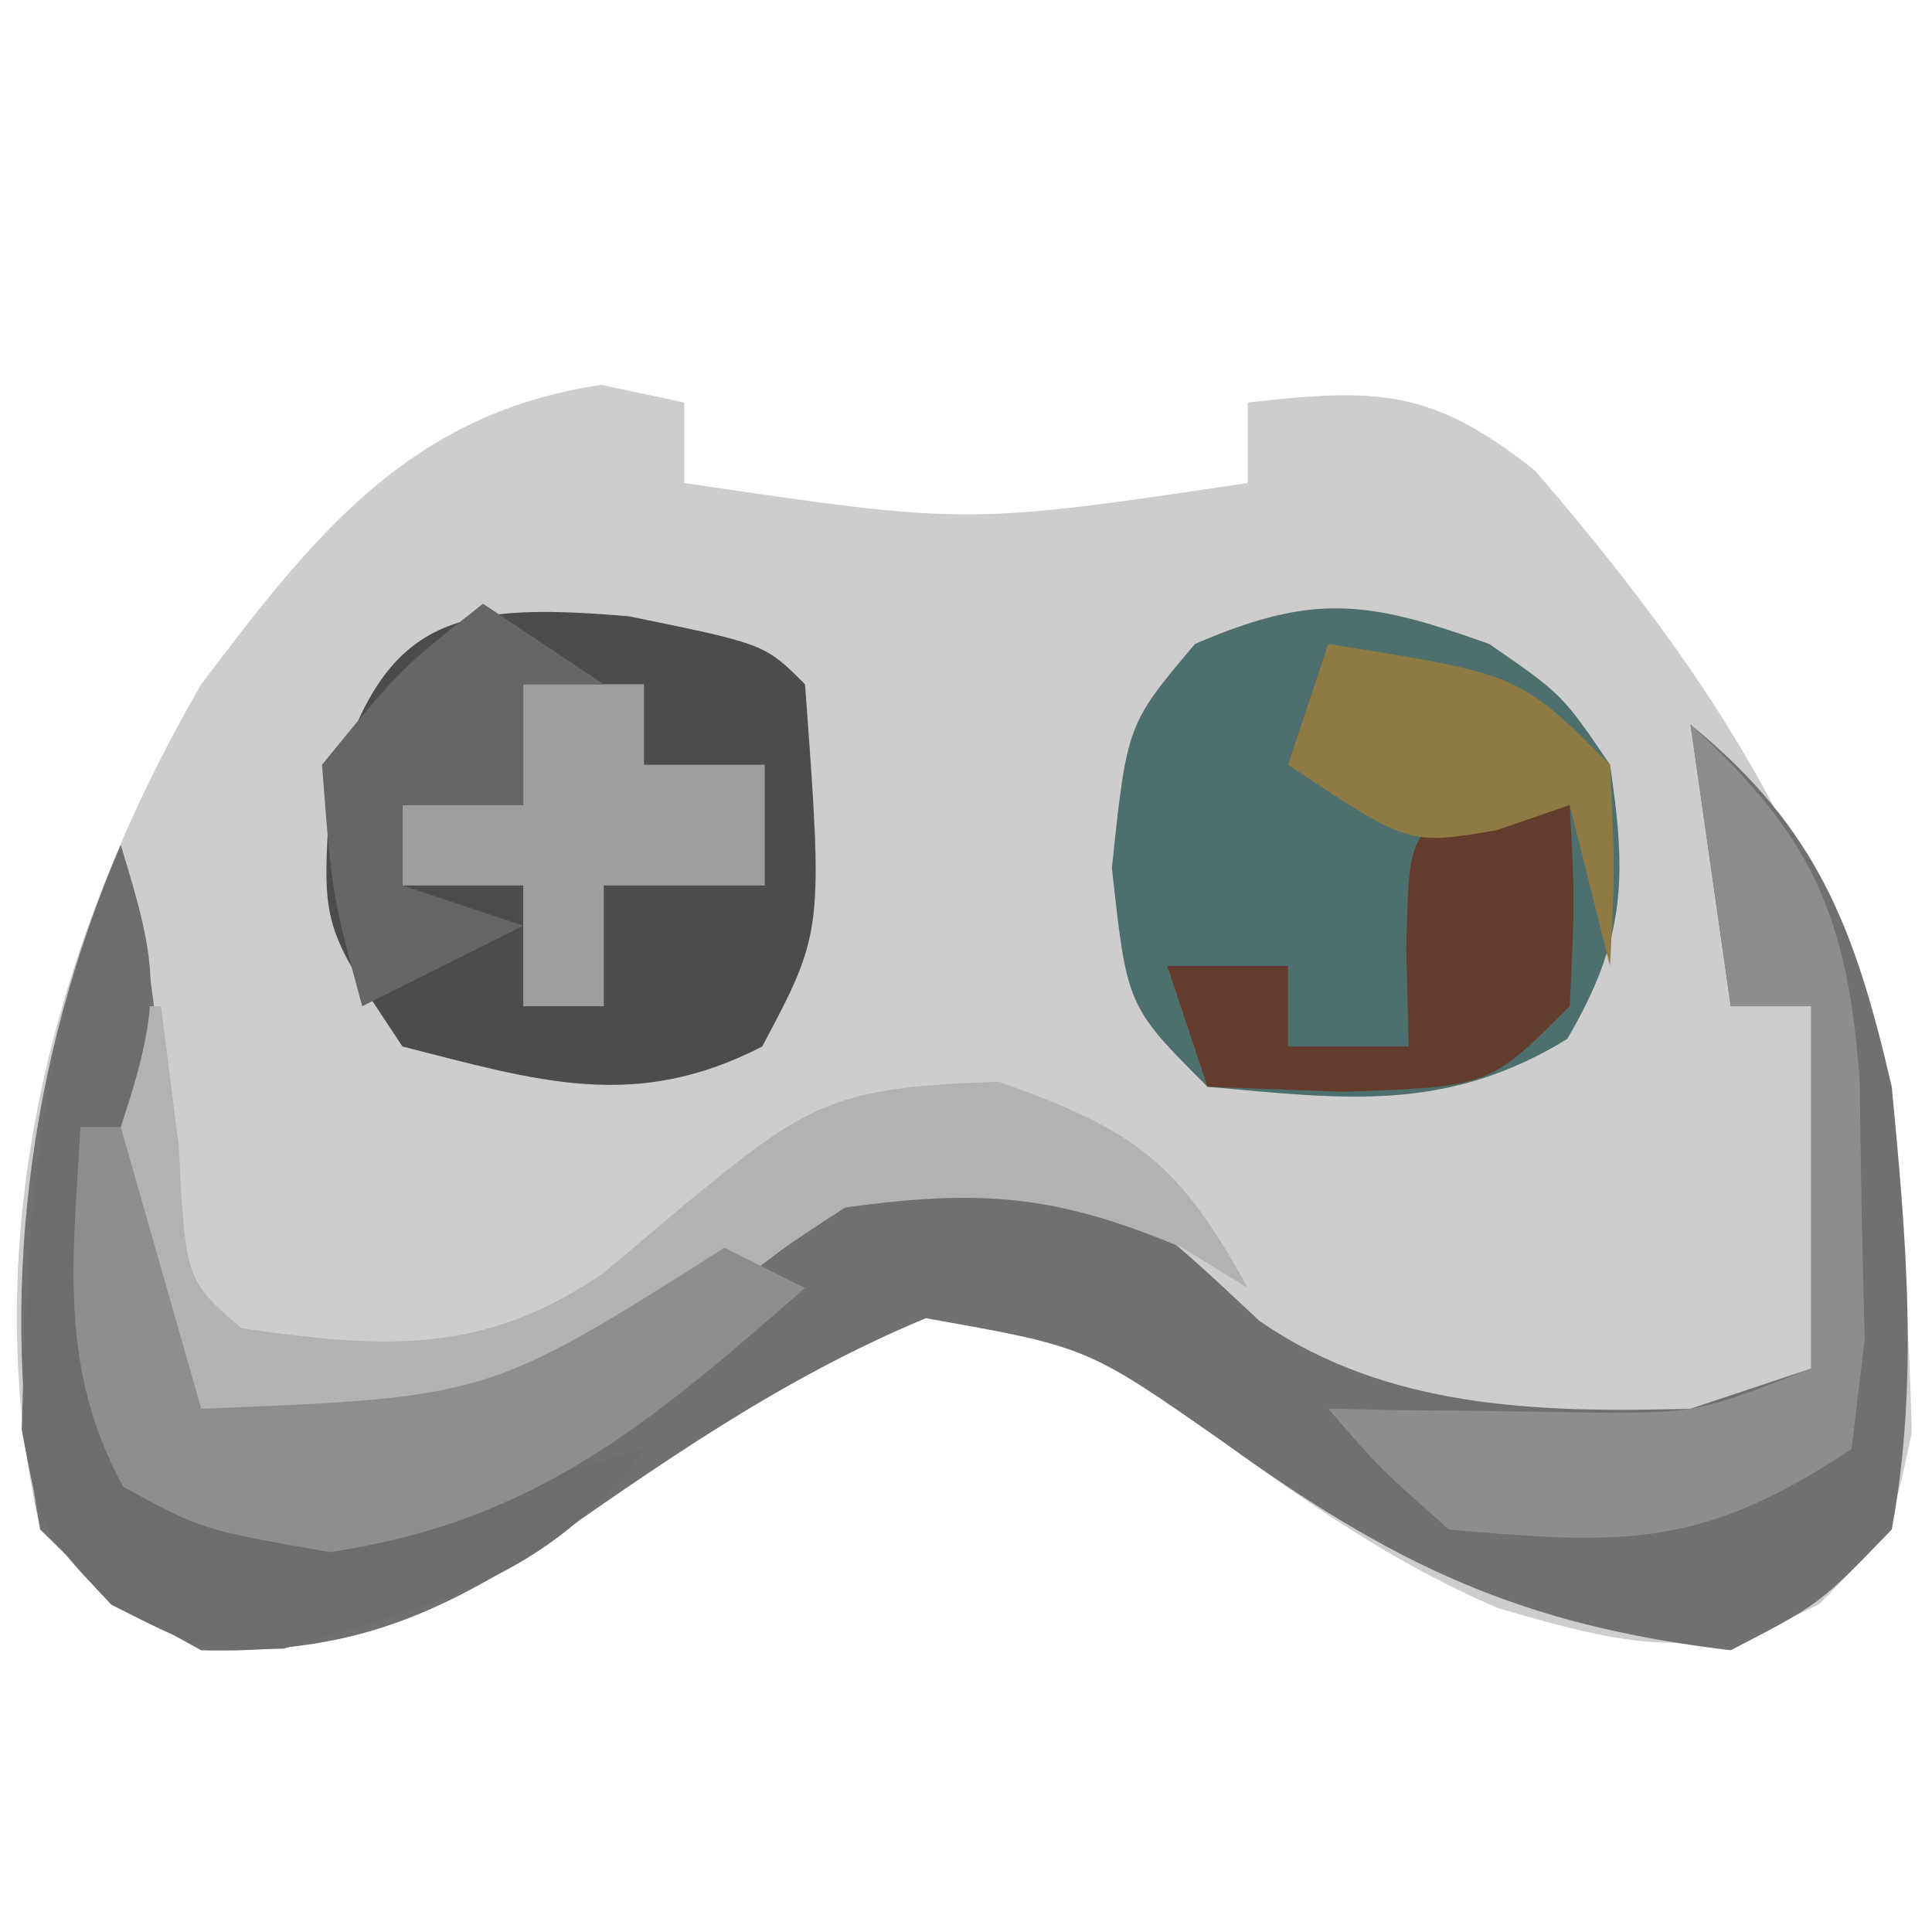 <?xml version="1.0" encoding="UTF-8"?>
<svg version="1.1" xmlns="http://www.w3.org/2000/svg" width="48" height="48">
<path d="M0 0 C1.021 0.217 1.021 0.217 2.062 0.438 C2.062 1.097 2.062 1.758 2.062 2.438 C9.09 3.477 9.09 3.477 16.062 2.438 C16.062 1.778 16.062 1.117 16.062 0.438 C19.273 0.08 20.615 0.083 23.195 2.125 C30.01 10.035 32.338 15.591 32.559 26.02 C32.062 28.438 32.062 28.438 30.266 30.289 C27.349 31.809 25.363 31.287 22.277 30.391 C19.727 29.293 17.686 27.873 15.438 26.25 C12.07 23.895 12.07 23.895 8.062 23.188 C4.423 24.704 1.463 26.81 -1.762 29.059 C-4.54 30.82 -6.64 31.514 -9.938 31.438 C-12.074 30.25 -12.074 30.25 -13.938 28.438 C-15.579 21.183 -13.596 13.749 -9.938 7.438 C-7.114 3.703 -4.756 0.708 0 0 Z " fill="#CDCDCD" transform="translate(14.938,9.562)"/>
<path d="M0 0 C3.162 2.587 4.083 5.049 5 9 C5.355 12.707 5.68 16.328 5 20 C3.207 21.859 3.207 21.859 1 23 C-4.236 22.379 -7.371 20.883 -11.625 17.812 C-14.992 15.458 -14.992 15.458 -19 14.75 C-22.639 16.266 -25.6 18.372 -28.824 20.621 C-31.603 22.382 -33.703 23.077 -37 23 C-39.145 21.828 -39.145 21.828 -41 20 C-42.061 14.271 -41.306 8.333 -39 3 C-38.124 5.99 -37.918 8.58 -38 11.688 C-38.038 13.125 -38.047 14.563 -38 16 C-37.021 17.208 -37.021 17.208 -35.18 17.055 C-29.75 16.631 -26.855 15.447 -22.617 12.098 C-21 11 -21 11 -17.938 10.375 C-14.581 11.089 -13.172 12.518 -10.711 14.816 C-7.542 17.009 -3.77 17.101 0 17 C0.99 16.67 1.98 16.34 3 16 C3 13.03 3 10.06 3 7 C2.34 7 1.68 7 1 7 C0.505 3.535 0.505 3.535 0 0 Z " fill="#707070" transform="translate(42,18)"/>
<path d="M0 0 C3.375 0.688 3.375 0.688 4.375 1.688 C4.83 7.831 4.83 7.831 3.312 10.688 C0.147 12.321 -2.275 11.54 -5.625 10.688 C-7.625 7.688 -7.625 7.688 -7.438 4.625 C-6.184 0.094 -4.557 -0.393 0 0 Z " fill="#4C4C4C" transform="translate(15.625,15.312)"/>
<path d="M0 0 C1.812 1.25 1.812 1.25 3 3 C3.423 5.821 3.387 7.34 1.938 9.812 C-1.056 11.647 -3.578 11.311 -7 11 C-9 9 -9 9 -9.375 5.562 C-9 2 -9 2 -7.312 0 C-4.357 -1.278 -3.01 -1.081 0 0 Z " fill="#4D6F6D" transform="translate(37,16)"/>
<path d="M0 0 C0.33 0 0.66 0 1 0 C1.144 1.134 1.289 2.269 1.438 3.438 C1.612 6.808 1.612 6.808 3 8 C6.51 8.501 8.998 8.69 11.996 6.625 C12.657 6.068 13.319 5.511 14 4.938 C17.058 2.426 17.65 2.011 21.812 1.875 C25.208 3.073 26.295 3.89 28 7 C27.464 6.67 26.927 6.34 26.375 6 C23.244 4.682 21.384 4.535 18 5 C16.33 6.083 16.33 6.083 14.688 7.438 C10.848 10.454 6.872 11.387 2 11 C0 9 0 9 -0.195 6.836 C-0.172 6.024 -0.149 5.212 -0.125 4.375 C-0.107 3.558 -0.089 2.74 -0.07 1.898 C-0.047 1.272 -0.024 0.645 0 0 Z " fill="#B2B2B2" transform="translate(3,25)"/>
<path d="M0 0 C0.934 3.01 1.044 3.867 0 7 C-0.25 10.542 -0.25 10.542 0 14 C1.928 16.372 1.928 16.372 5.375 16.188 C8.147 16.044 10.384 15.837 13 15 C10.65 18.231 7.698 18.902 4.035 19.961 C2 20 2 20 -0.23 18.871 C-2 17 -2 17 -2.461 14.512 C-2.303 9.328 -2.093 4.84 0 0 Z " fill="#6D6D6D" transform="translate(3,21)"/>
<path d="M0 0 C2.996 2.736 3.909 4.725 4.203 8.848 C4.219 9.909 4.234 10.969 4.25 12.062 C4.289 13.658 4.289 13.658 4.328 15.285 C4.22 16.181 4.112 17.077 4 18 C0.305 20.463 -1.633 20.39 -6 20 C-7.719 18.48 -7.719 18.48 -9 17 C-8.385 17.012 -7.77 17.023 -7.137 17.035 C-5.924 17.049 -5.924 17.049 -4.688 17.062 C-3.887 17.074 -3.086 17.086 -2.262 17.098 C0.169 17.097 0.169 17.097 3 16 C3 13.03 3 10.06 3 7 C2.34 7 1.68 7 1 7 C0.67 4.69 0.34 2.38 0 0 Z " fill="#8D8D8D" transform="translate(42,18)"/>
<path d="M0 0 C0.33 0 0.66 0 1 0 C1.66 2.31 2.32 4.62 3 7 C10.136 6.717 10.136 6.717 16 3 C16.66 3.33 17.32 3.66 18 4 C14.166 7.346 11.317 9.806 6.188 10.562 C3 10 3 10 1.062 8.938 C-0.555 5.988 -0.186 3.291 0 0 Z " fill="#8E8E8E" transform="translate(2,28)"/>
<path d="M0 0 C0.99 0 1.98 0 3 0 C3 0.66 3 1.32 3 2 C3.99 2 4.98 2 6 2 C6 2.99 6 3.98 6 5 C4.68 5 3.36 5 2 5 C2 5.99 2 6.98 2 8 C1.34 8 0.68 8 0 8 C0 7.01 0 6.02 0 5 C-0.99 5 -1.98 5 -3 5 C-3 4.34 -3 3.68 -3 3 C-2.01 3 -1.02 3 0 3 C0 2.01 0 1.02 0 0 Z " fill="#9E9E9E" transform="translate(13,17)"/>
<path d="M0 0 C0.99 0 1.98 0 3 0 C3.125 2.375 3.125 2.375 3 5 C1 7 1 7 -2.625 7.125 C-3.739 7.084 -4.853 7.043 -6 7 C-6.33 6.01 -6.66 5.02 -7 4 C-6.01 4 -5.02 4 -4 4 C-4 4.66 -4 5.32 -4 6 C-3.01 6 -2.02 6 -1 6 C-1.021 5.196 -1.041 4.391 -1.062 3.562 C-1 1 -1 1 0 0 Z " fill="#643C2E" transform="translate(36,20)"/>
<path d="M0 0 C0.99 0.66 1.98 1.32 3 2 C2.34 2 1.68 2 1 2 C1 2.99 1 3.98 1 5 C0.01 5 -0.98 5 -2 5 C-2 5.66 -2 6.32 -2 7 C-1.01 7.33 -0.02 7.66 1 8 C-0.98 8.99 -0.98 8.99 -3 10 C-3.75 7.25 -3.75 7.25 -4 4 C-2.062 1.625 -2.062 1.625 0 0 Z " fill="#666666" transform="translate(12,15)"/>
<path d="M0 0 C4.75 0.75 4.75 0.75 7 3 C7.125 5.625 7.125 5.625 7 8 C6.67 6.68 6.34 5.36 6 4 C5.103 4.309 5.103 4.309 4.188 4.625 C2 5 2 5 -1 3 C-0.67 2.01 -0.34 1.02 0 0 Z " fill="#8E7B43" transform="translate(33,16)"/>
</svg>
